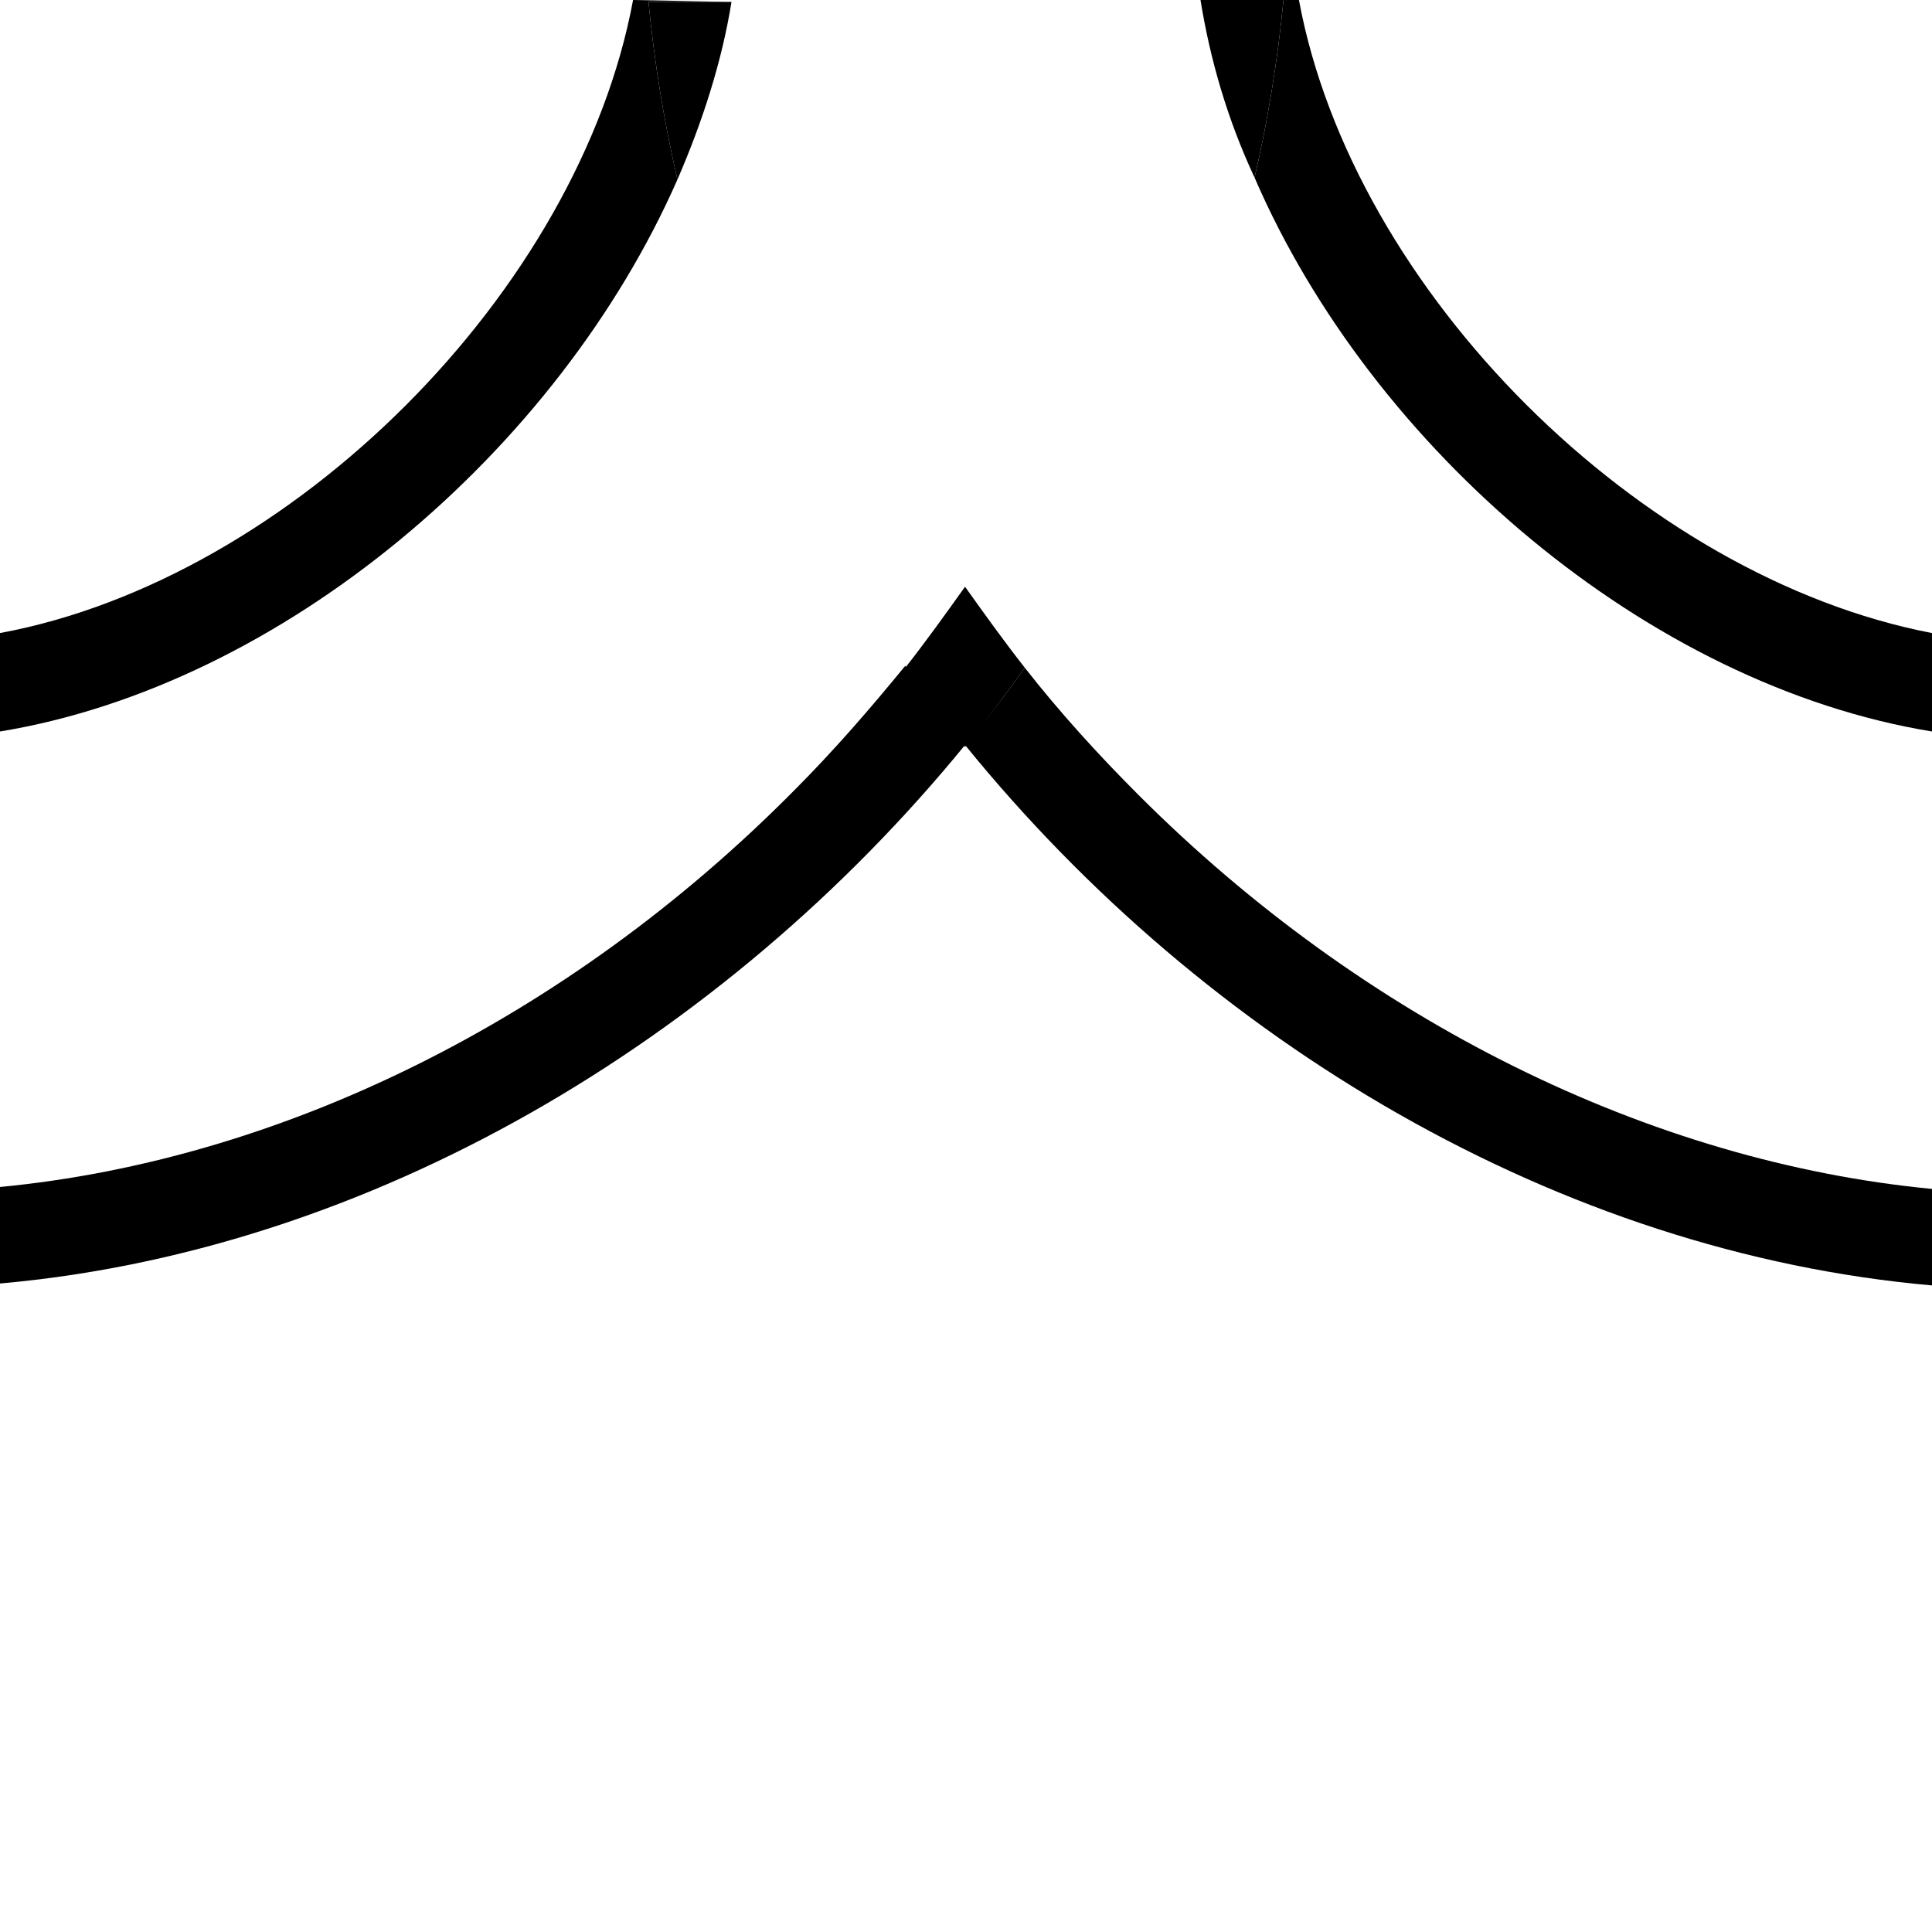 <?xml version="1.0" encoding="utf-8"?>
<!-- Generator: Adobe Illustrator 22.0.1, SVG Export Plug-In . SVG Version: 6.00 Build 0)  -->
<svg version="1.0" xmlns="http://www.w3.org/2000/svg" xmlns:xlink="http://www.w3.org/1999/xlink" x="0px" y="0px"
	 viewBox="0 0 100.1 100.1" style="enable-background:new 0 0 100.1 100.1;" xml:space="preserve">
<style type="text/css">
	.st0{fill:#D3357A;}
</style>
<g id="Default">
	<g>
		<path d="M100.1,66.6v-5C85.5,60.2,70.7,52.9,59,41.2c-2.1-2.1-4.1-4.3-5.9-6.6c-1,1.4-2,2.7-3.1,4C62.5,54,80.8,64.9,100.1,66.6z"
			/>
		<path d="M100.1,37.9v-5.1C85,29.9,70.1,15.1,67.3,0h-0.8c-0.3,3.1-0.8,6.2-1.5,9.2C71.1,23.3,85.4,35.5,100.1,37.9z"/>
		<path d="M50,38.6c-1.1-1.3-2.1-2.7-3.1-4.1c-1.8,2.2-3.7,4.4-5.8,6.5C29.4,52.8,14.6,60.1,0,61.5v5C19.2,64.8,37.5,53.9,50,38.6z"
			/>
		<path d="M53.1,34.6C52,33.2,51,31.8,50,30.4c-1,1.4-2,2.8-3.1,4.2c1,1.4,2,2.7,3.1,4.1C51.1,37.3,52.1,36,53.1,34.6z"/>
		<path d="M65,9.2c0.7-3,1.2-6.1,1.5-9.2h-4.3C62.7,3.1,63.6,6.2,65,9.2z"/>
		<path d="M37.9,0.1C37.9,0.1,37.9,0,37.9,0.1L32.8,0C30,15.1,15.1,30,0,32.8v5.1c14.6-2.4,28.9-14.5,35.1-28.6
			c-0.7-3-1.2-6.1-1.5-9.2H37.9z"/>
		<path d="M33.6,0.1c0.3,3.1,0.8,6.2,1.5,9.2c1.3-3,2.3-6.1,2.8-9.2H33.6z"/>
	</g>
</g>
<g id="Layer_2">
</g>
</svg>
